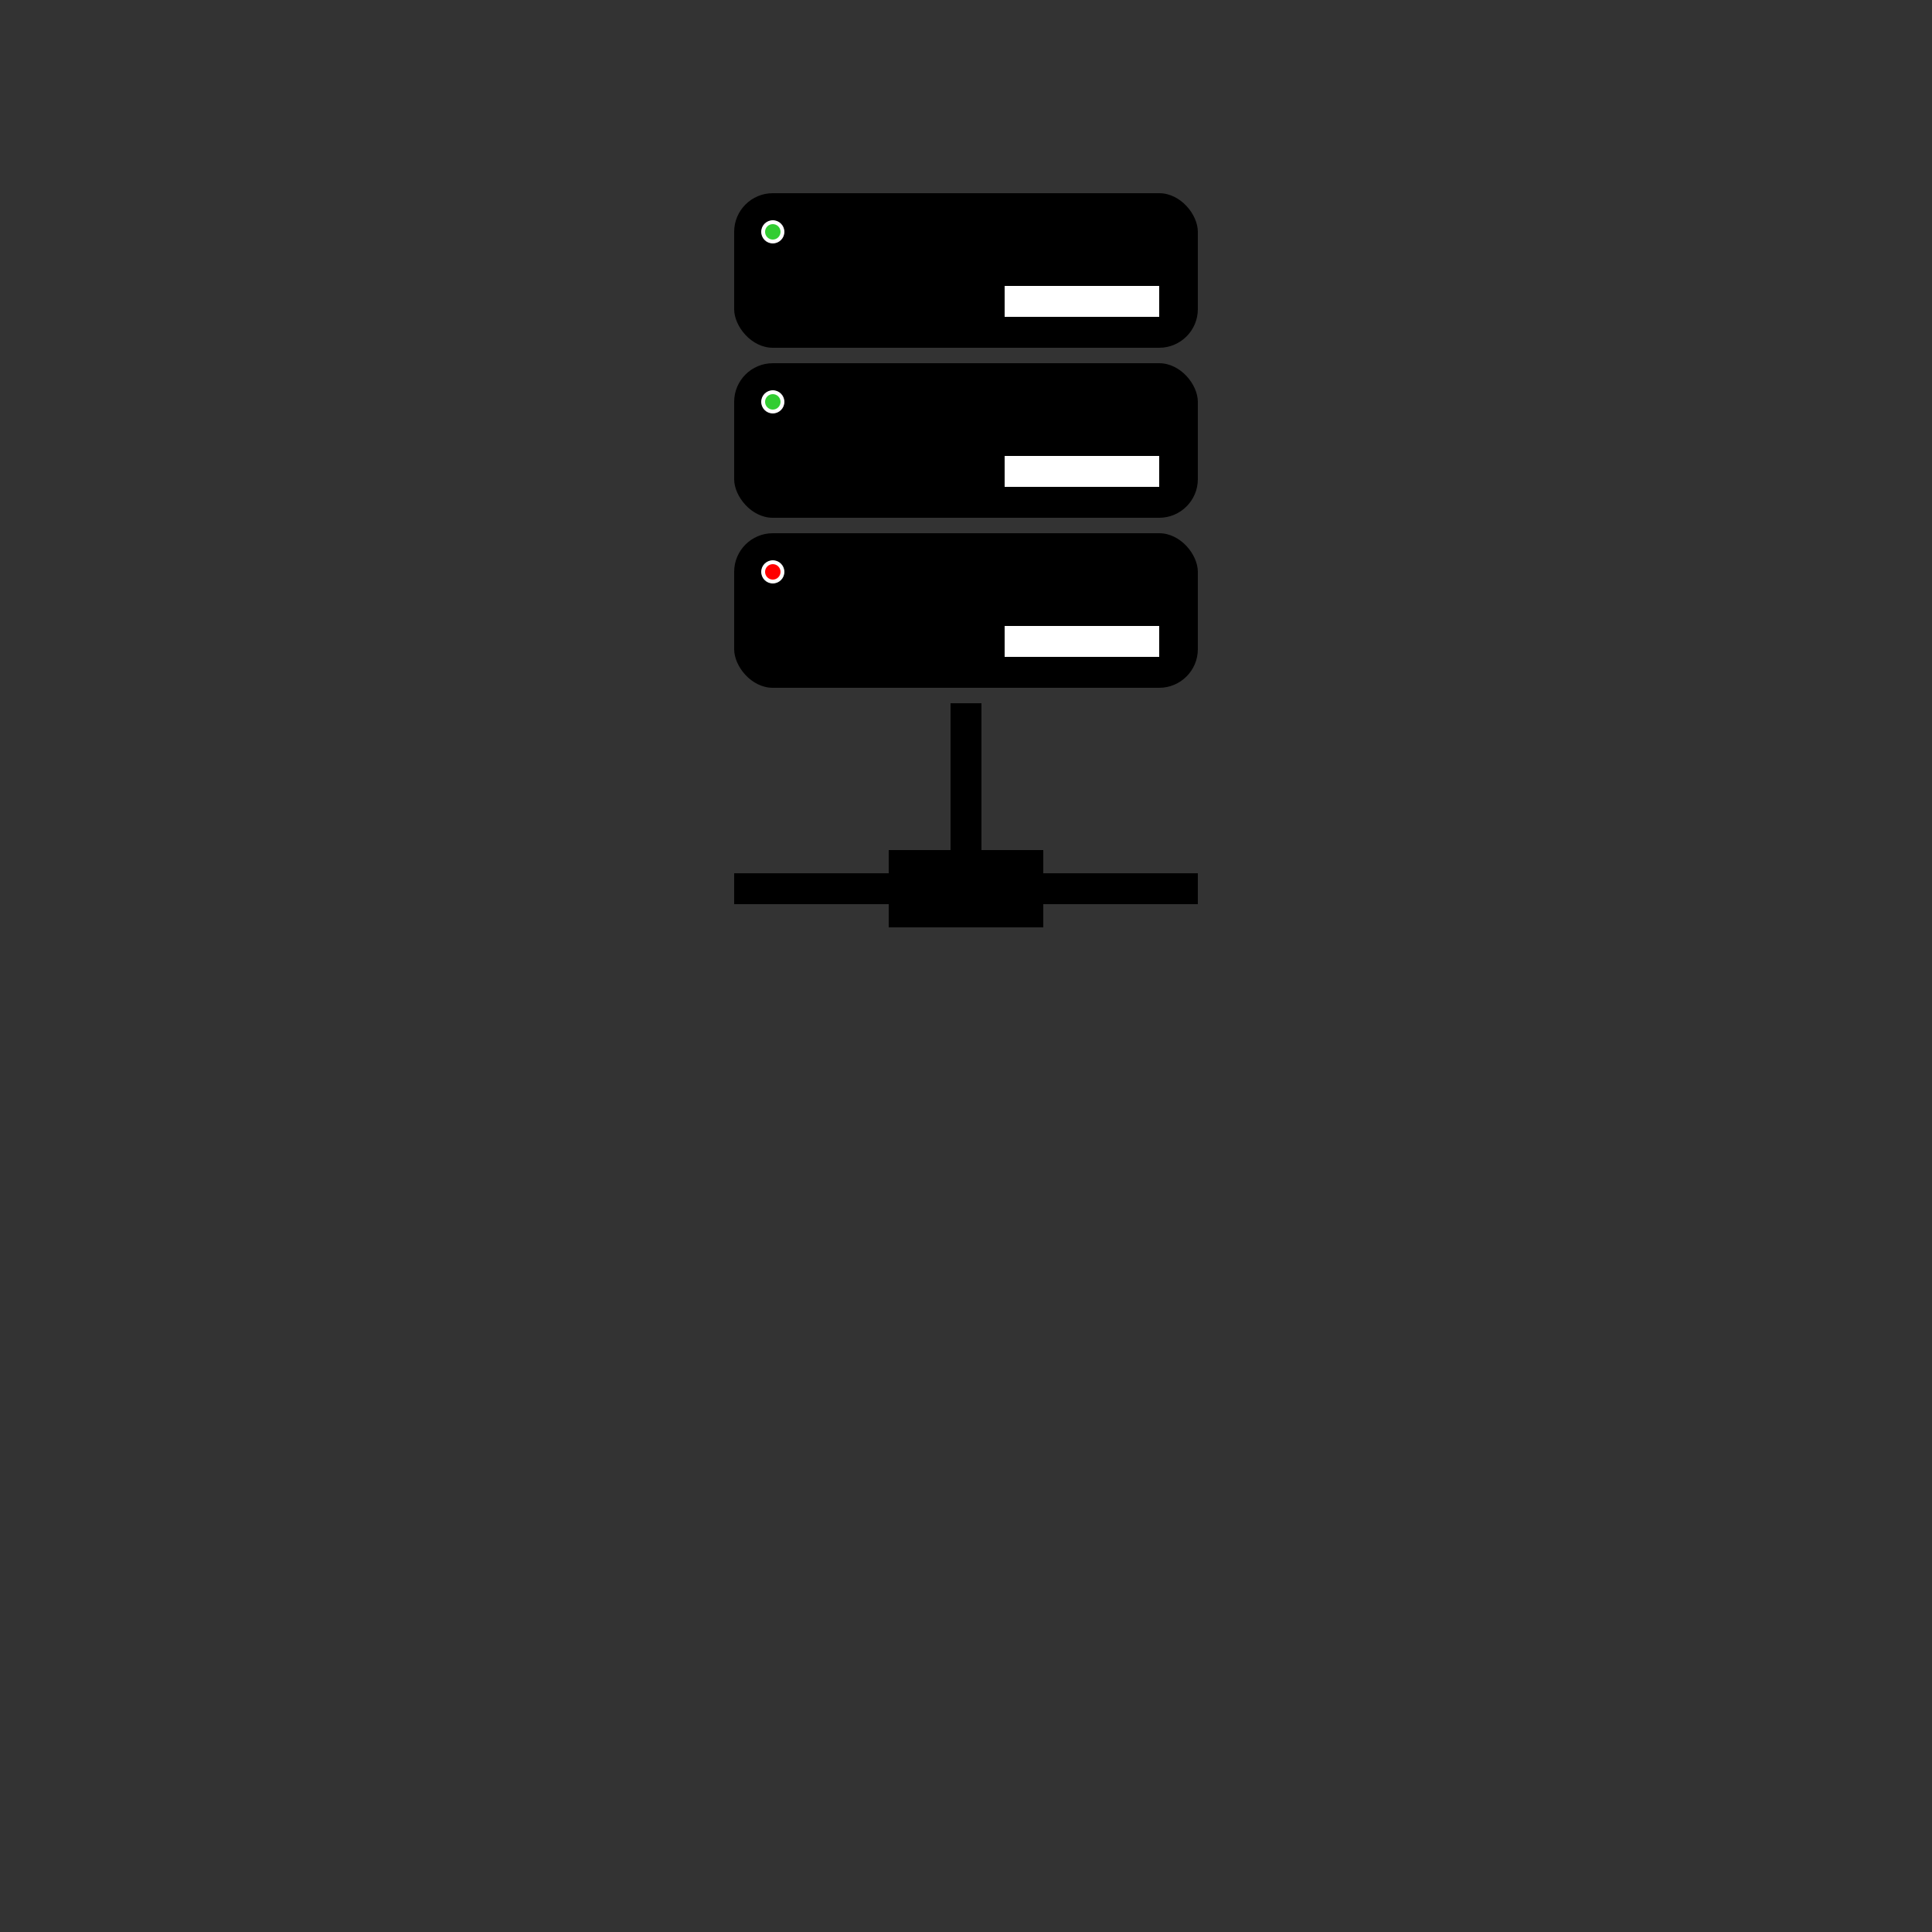 <?xml version="1.0" encoding="UTF-8" standalone="no"?>
<svg viewBox="0 0 250 250" version="1.1" xmlns="http://www.w3.org/2000/svg" xmlns:xlink="http://www.w3.org/1999/xlink" preserveAspectRatio="xMidYMid">

    <rect x="0" y="0" width="250" height="250" fill="#333333" stroke="none"/>

    <g>
        <rect x="95" y="25" rx="5" width="60" height="20" fill="black"/>
        <rect x="130" y="37" rx="0" width="20" height="4" fill="white"/>
        <circle cx="100" cy="30" r="1.5" fill="white" />
        <circle cx="100" cy="30" r="1" fill="limegreen" />
    </g>
    <g>
        <rect x="95" y="47" rx="5" width="60" height="20" fill="black"/>
        <rect x="130" y="59" rx="0" width="20" height="4" fill="white"/>
        <circle cx="100" cy="52" r="1.5" fill="white" />
        <circle cx="100" cy="52" r="1" fill="limegreen" />
    </g>
    <g>
        <rect x="95" y="69" rx="5" width="60" height="20" fill="black"/>
        <rect x="130" y="81" rx="0" width="20" height="4" fill="white"/>
        <circle cx="100" cy="74" r="1.5" fill="white" />
        <circle cx="100" cy="74" r="1" fill="red" />
    </g>
    <g>
        <rect x="115" y="110" width="20" height="10" />
        <rect x="123" y="91" width="4" height="20" />
        <rect x="95" y="113" width="60" height="4" />
    </g>
</svg>